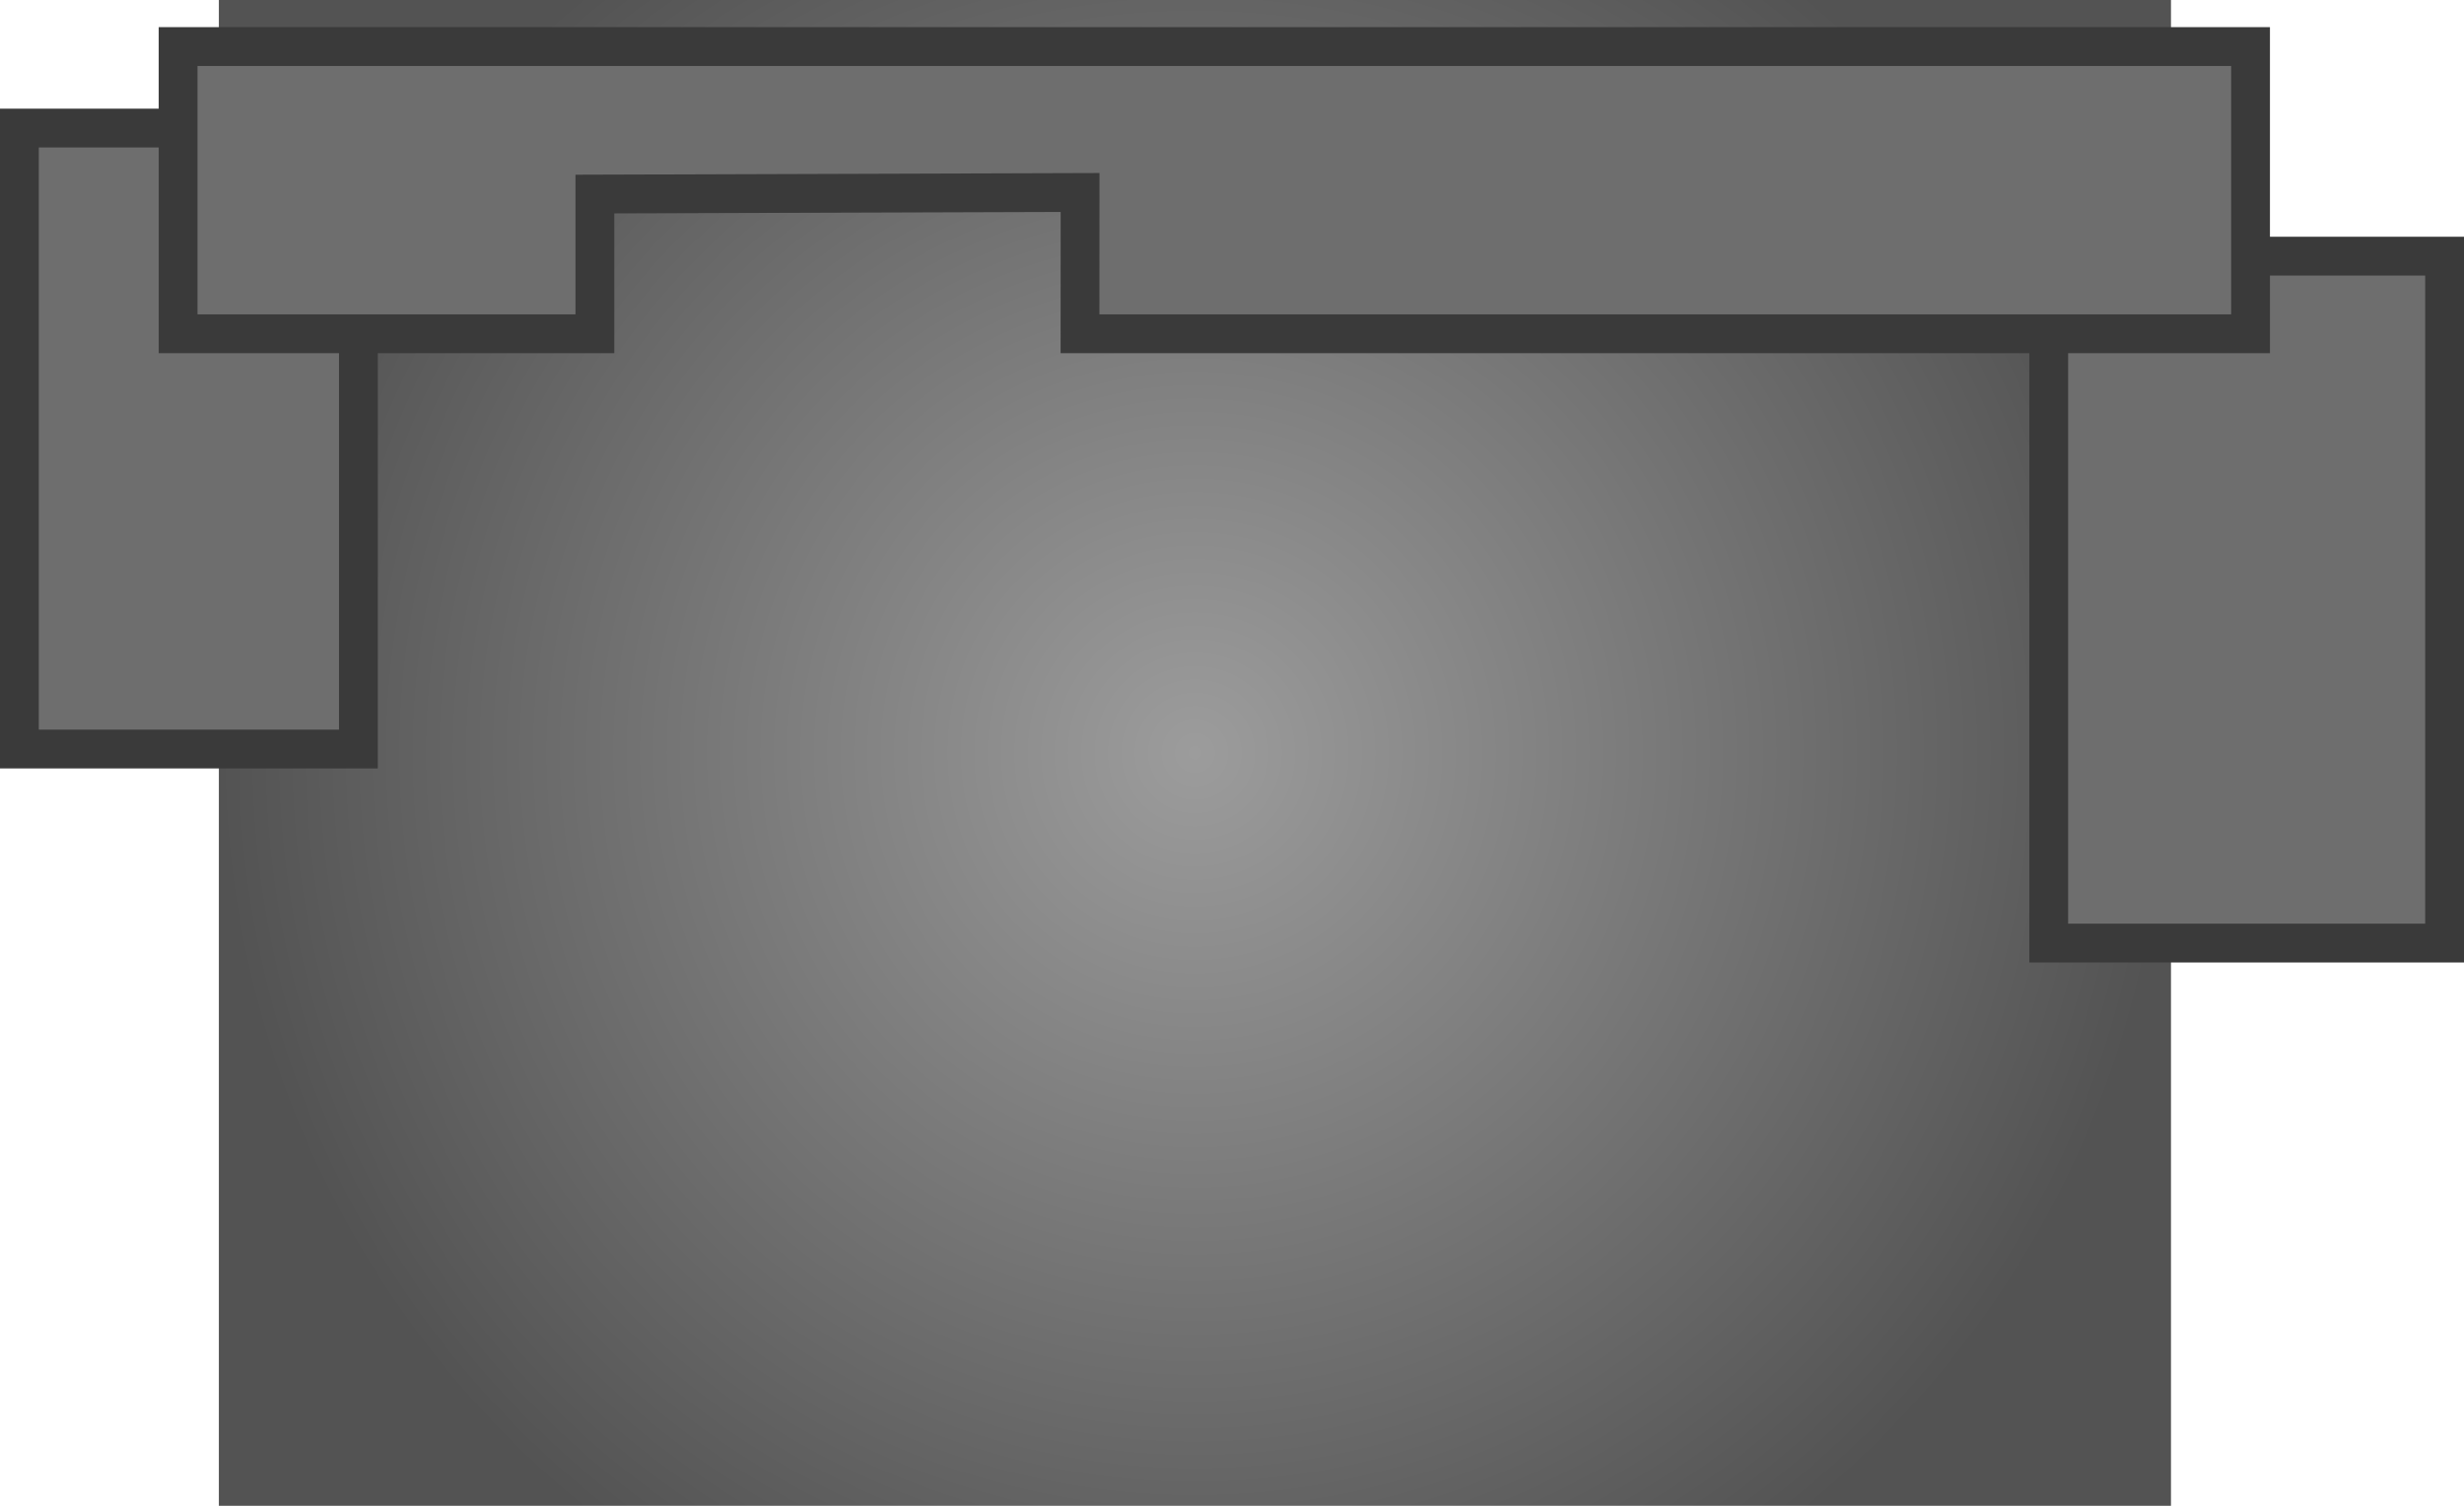 <svg version="1.1" xmlns="http://www.w3.org/2000/svg" xmlns:xlink="http://www.w3.org/1999/xlink" width="634.893" height="388" viewBox="0,0,634.893,388"><defs><radialGradient cx="240" cy="180" r="251.5" gradientUnits="userSpaceOnUse" id="color-1"><stop offset="0" stop-color="#9c9c9c"/><stop offset="1" stop-color="#535353"/></radialGradient></defs><g transform="translate(67.893,14)"><g data-paper-data="{&quot;isPaintingLayer&quot;:true}" fill-rule="nonzero" stroke-linecap="butt" stroke-linejoin="miter" stroke-miterlimit="10" stroke-dasharray="" stroke-dashoffset="0" style="mix-blend-mode: normal"><path d="M-11.5,374v-388h503v388z" fill="url(#color-1)" stroke="none" stroke-width="none"/><path d="M460,229v-177h102v177z" data-paper-data="{&quot;index&quot;:null}" fill="#6e6e6e" stroke="#3a3a3a" stroke-width="10"/><path d="M-62.893,179v-160h87.349v160z" fill="#6e6e6e" stroke="#3a3a3a" stroke-width="10"/><path d="M512,-2v74h-301.611l0.019,-36.403l-125.019,0.403v36h-107.389v-74z" data-paper-data="{&quot;index&quot;:null}" fill="#6e6e6e" stroke="#3a3a3a" stroke-width="10"/></g></g></svg>